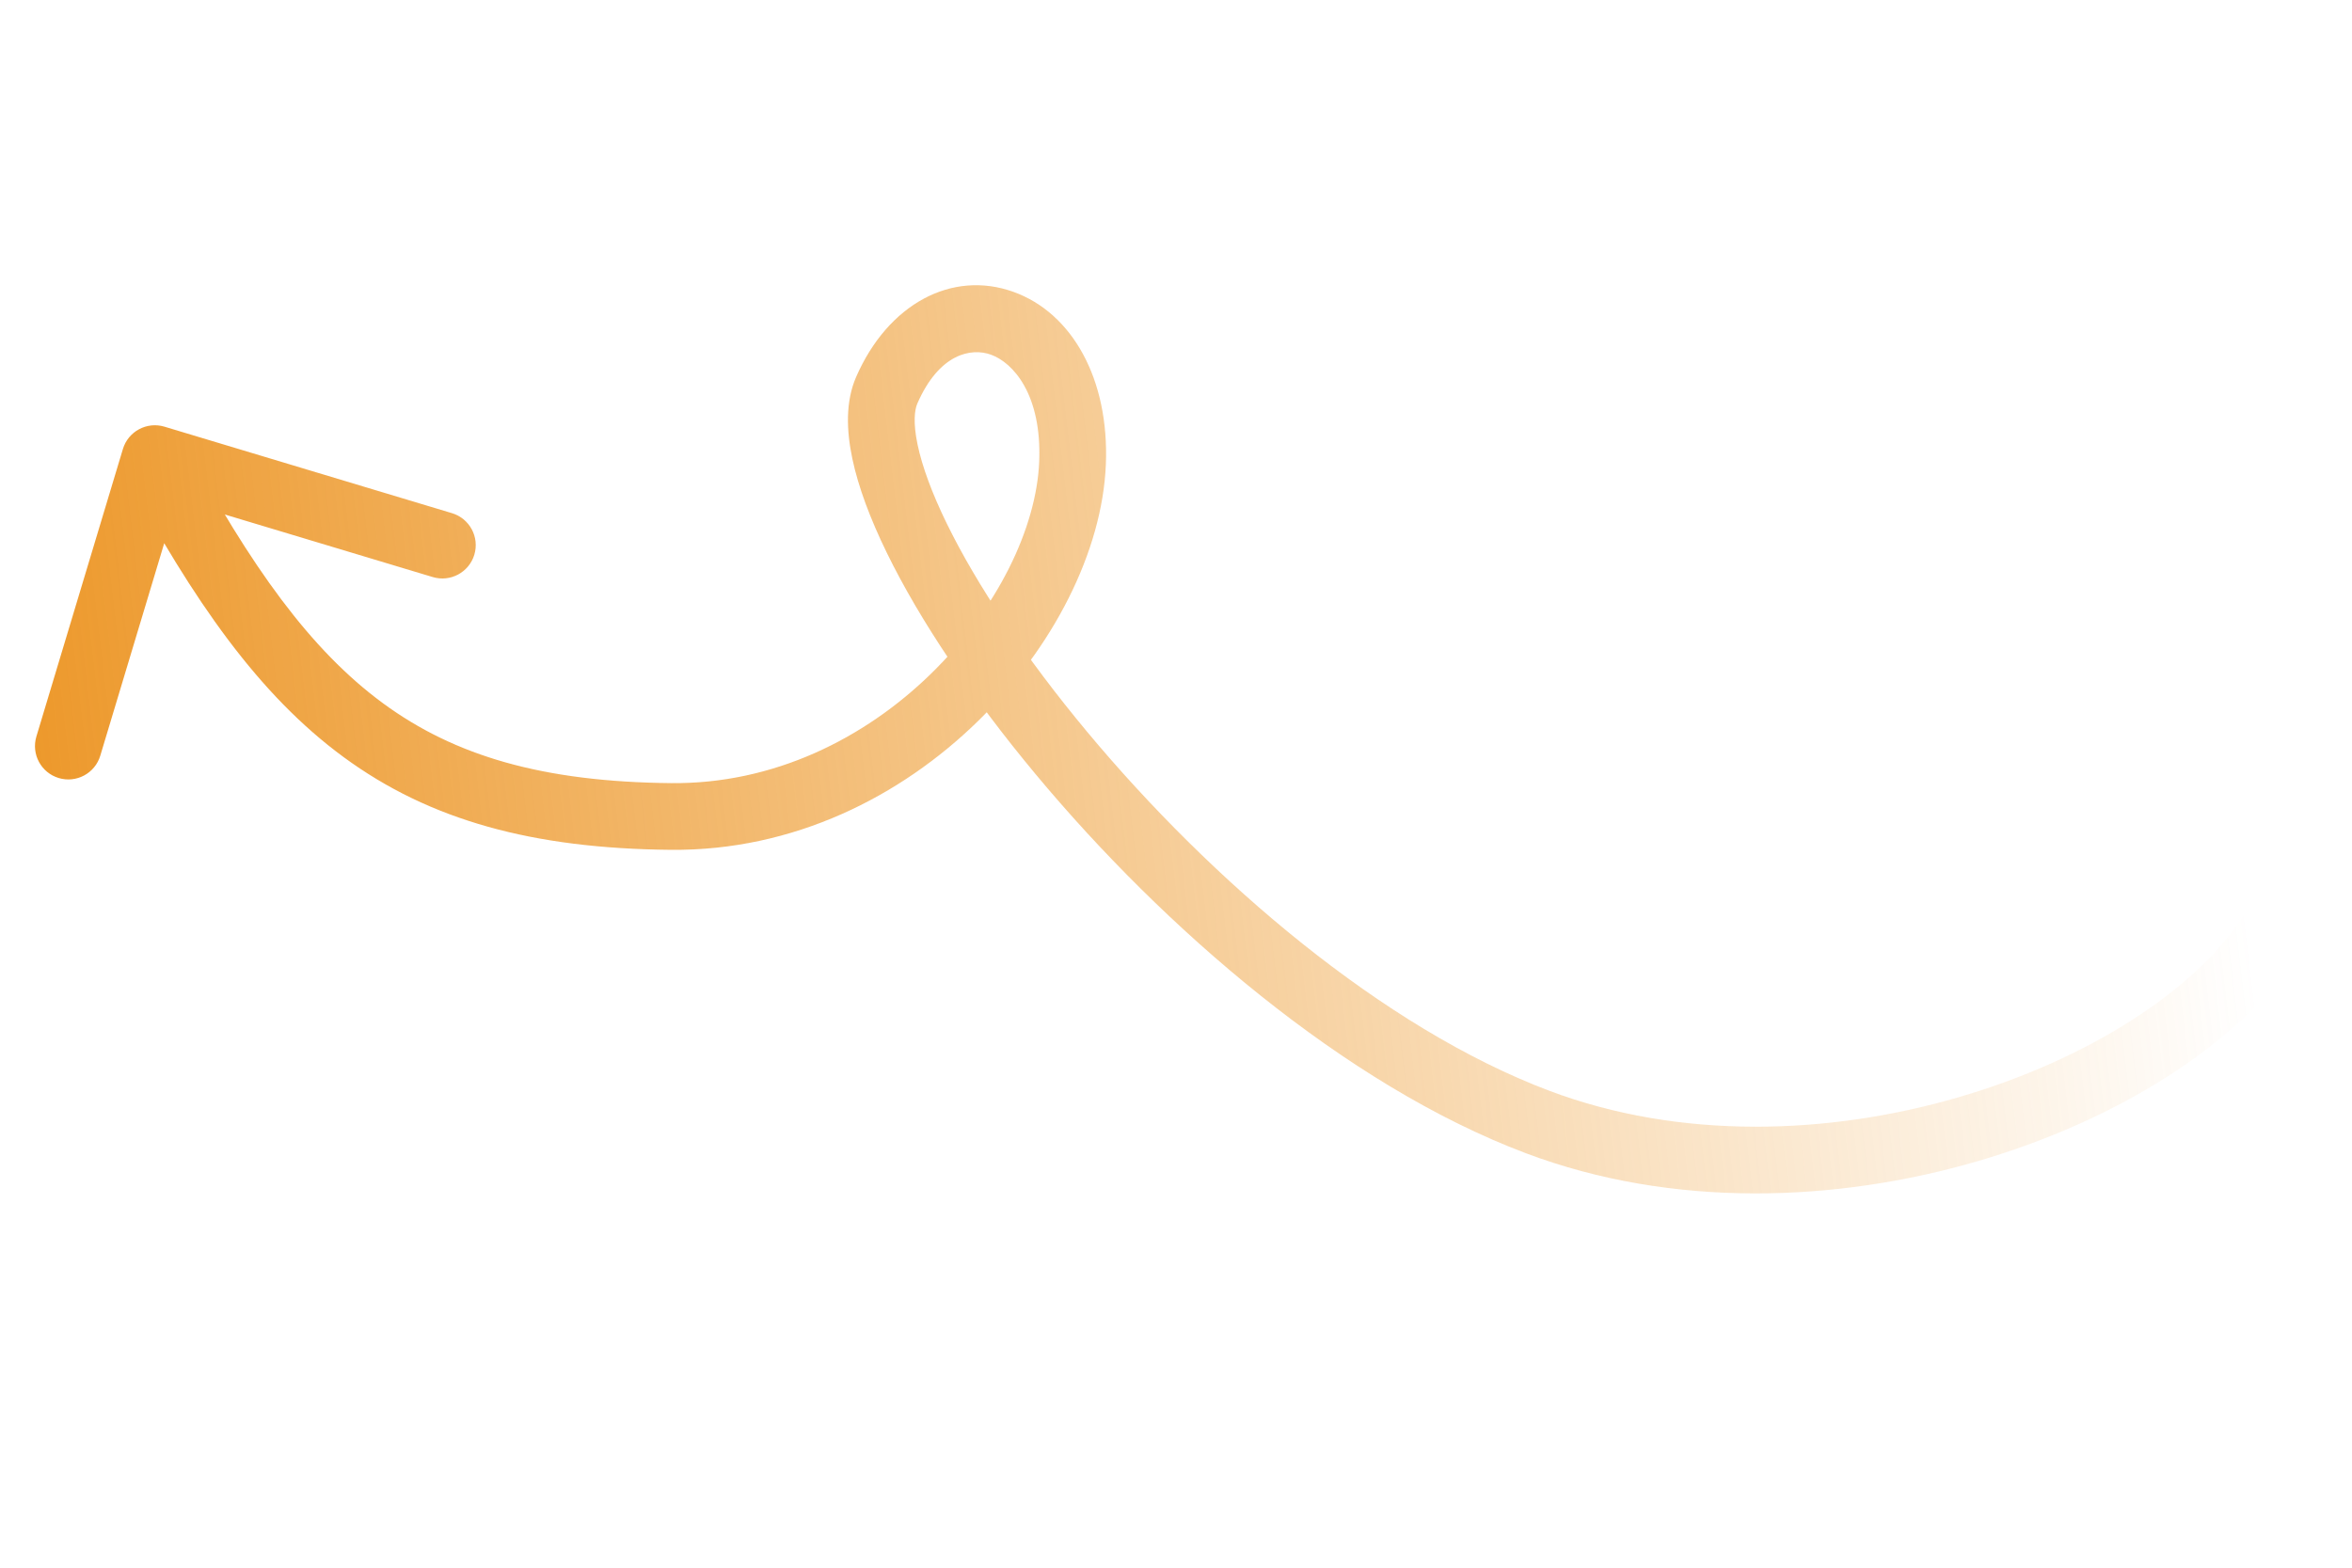 <svg width="141" height="94" viewBox="0 0 141 94" fill="none" xmlns="http://www.w3.org/2000/svg">
<path d="M134.31 55.173C134.925 54.255 136.167 54.009 137.085 54.623C138.003 55.238 138.248 56.48 137.634 57.398L134.31 55.173ZM92.173 67.275L91.467 69.146L92.173 67.275ZM40.228 48.957L40.209 50.957L40.228 48.957ZM7.368 26.923C7.686 25.866 8.801 25.266 9.859 25.584L27.096 30.77C28.154 31.089 28.753 32.204 28.435 33.262C28.116 34.32 27.001 34.919 25.943 34.601L10.622 29.991L6.012 45.312C5.694 46.37 4.578 46.97 3.52 46.651C2.463 46.333 1.863 45.218 2.182 44.16L7.368 26.923ZM137.634 57.398C134.078 62.709 126.807 67.232 118.486 69.646C110.11 72.076 100.304 72.481 91.467 69.146L92.879 65.403C100.725 68.364 109.618 68.054 117.372 65.804C125.18 63.539 131.467 59.419 134.31 55.173L137.634 57.398ZM91.467 69.146C80.588 65.04 69.762 55.635 62.099 46.439C58.253 41.824 55.13 37.174 53.164 33.146C52.182 31.135 51.458 29.219 51.096 27.498C50.743 25.822 50.68 24.08 51.325 22.601L54.992 24.2C54.83 24.57 54.73 25.34 55.011 26.674C55.282 27.964 55.863 29.557 56.758 31.391C58.546 35.053 61.468 39.434 65.172 43.879C72.61 52.804 82.903 61.639 92.879 65.403L91.467 69.146ZM51.325 22.601C53.235 18.224 57.069 16.174 60.757 17.501C64.276 18.767 66.508 22.731 66.295 27.859L62.298 27.692C62.466 23.667 60.742 21.746 59.403 21.265C58.234 20.844 56.308 21.183 54.992 24.2L51.325 22.601ZM66.295 27.859C66.078 33.068 63.133 38.852 58.587 43.279C54.005 47.742 47.596 51.027 40.209 50.957L40.247 46.957C46.385 47.015 51.82 44.286 55.796 40.414C59.807 36.507 62.134 31.636 62.298 27.692L66.295 27.859ZM40.209 50.957C31.95 50.878 25.775 49.194 20.604 45.4C15.497 41.654 11.58 35.999 7.521 28.446L11.045 26.553C15.034 33.975 18.607 38.974 22.97 42.175C27.268 45.328 32.542 46.884 40.247 46.957L40.209 50.957Z" fill="url(#paint0_linear)"/>
<defs>
<linearGradient id="paint0_linear" x1="136.082" y1="66.07" x2="0.059" y2="82.084" gradientUnits="userSpaceOnUse">
<stop stop-color="#EC9422" stop-opacity="0"/>
<stop offset="1" stop-color="#EC9422"/>
</linearGradient>
</defs>
</svg>
